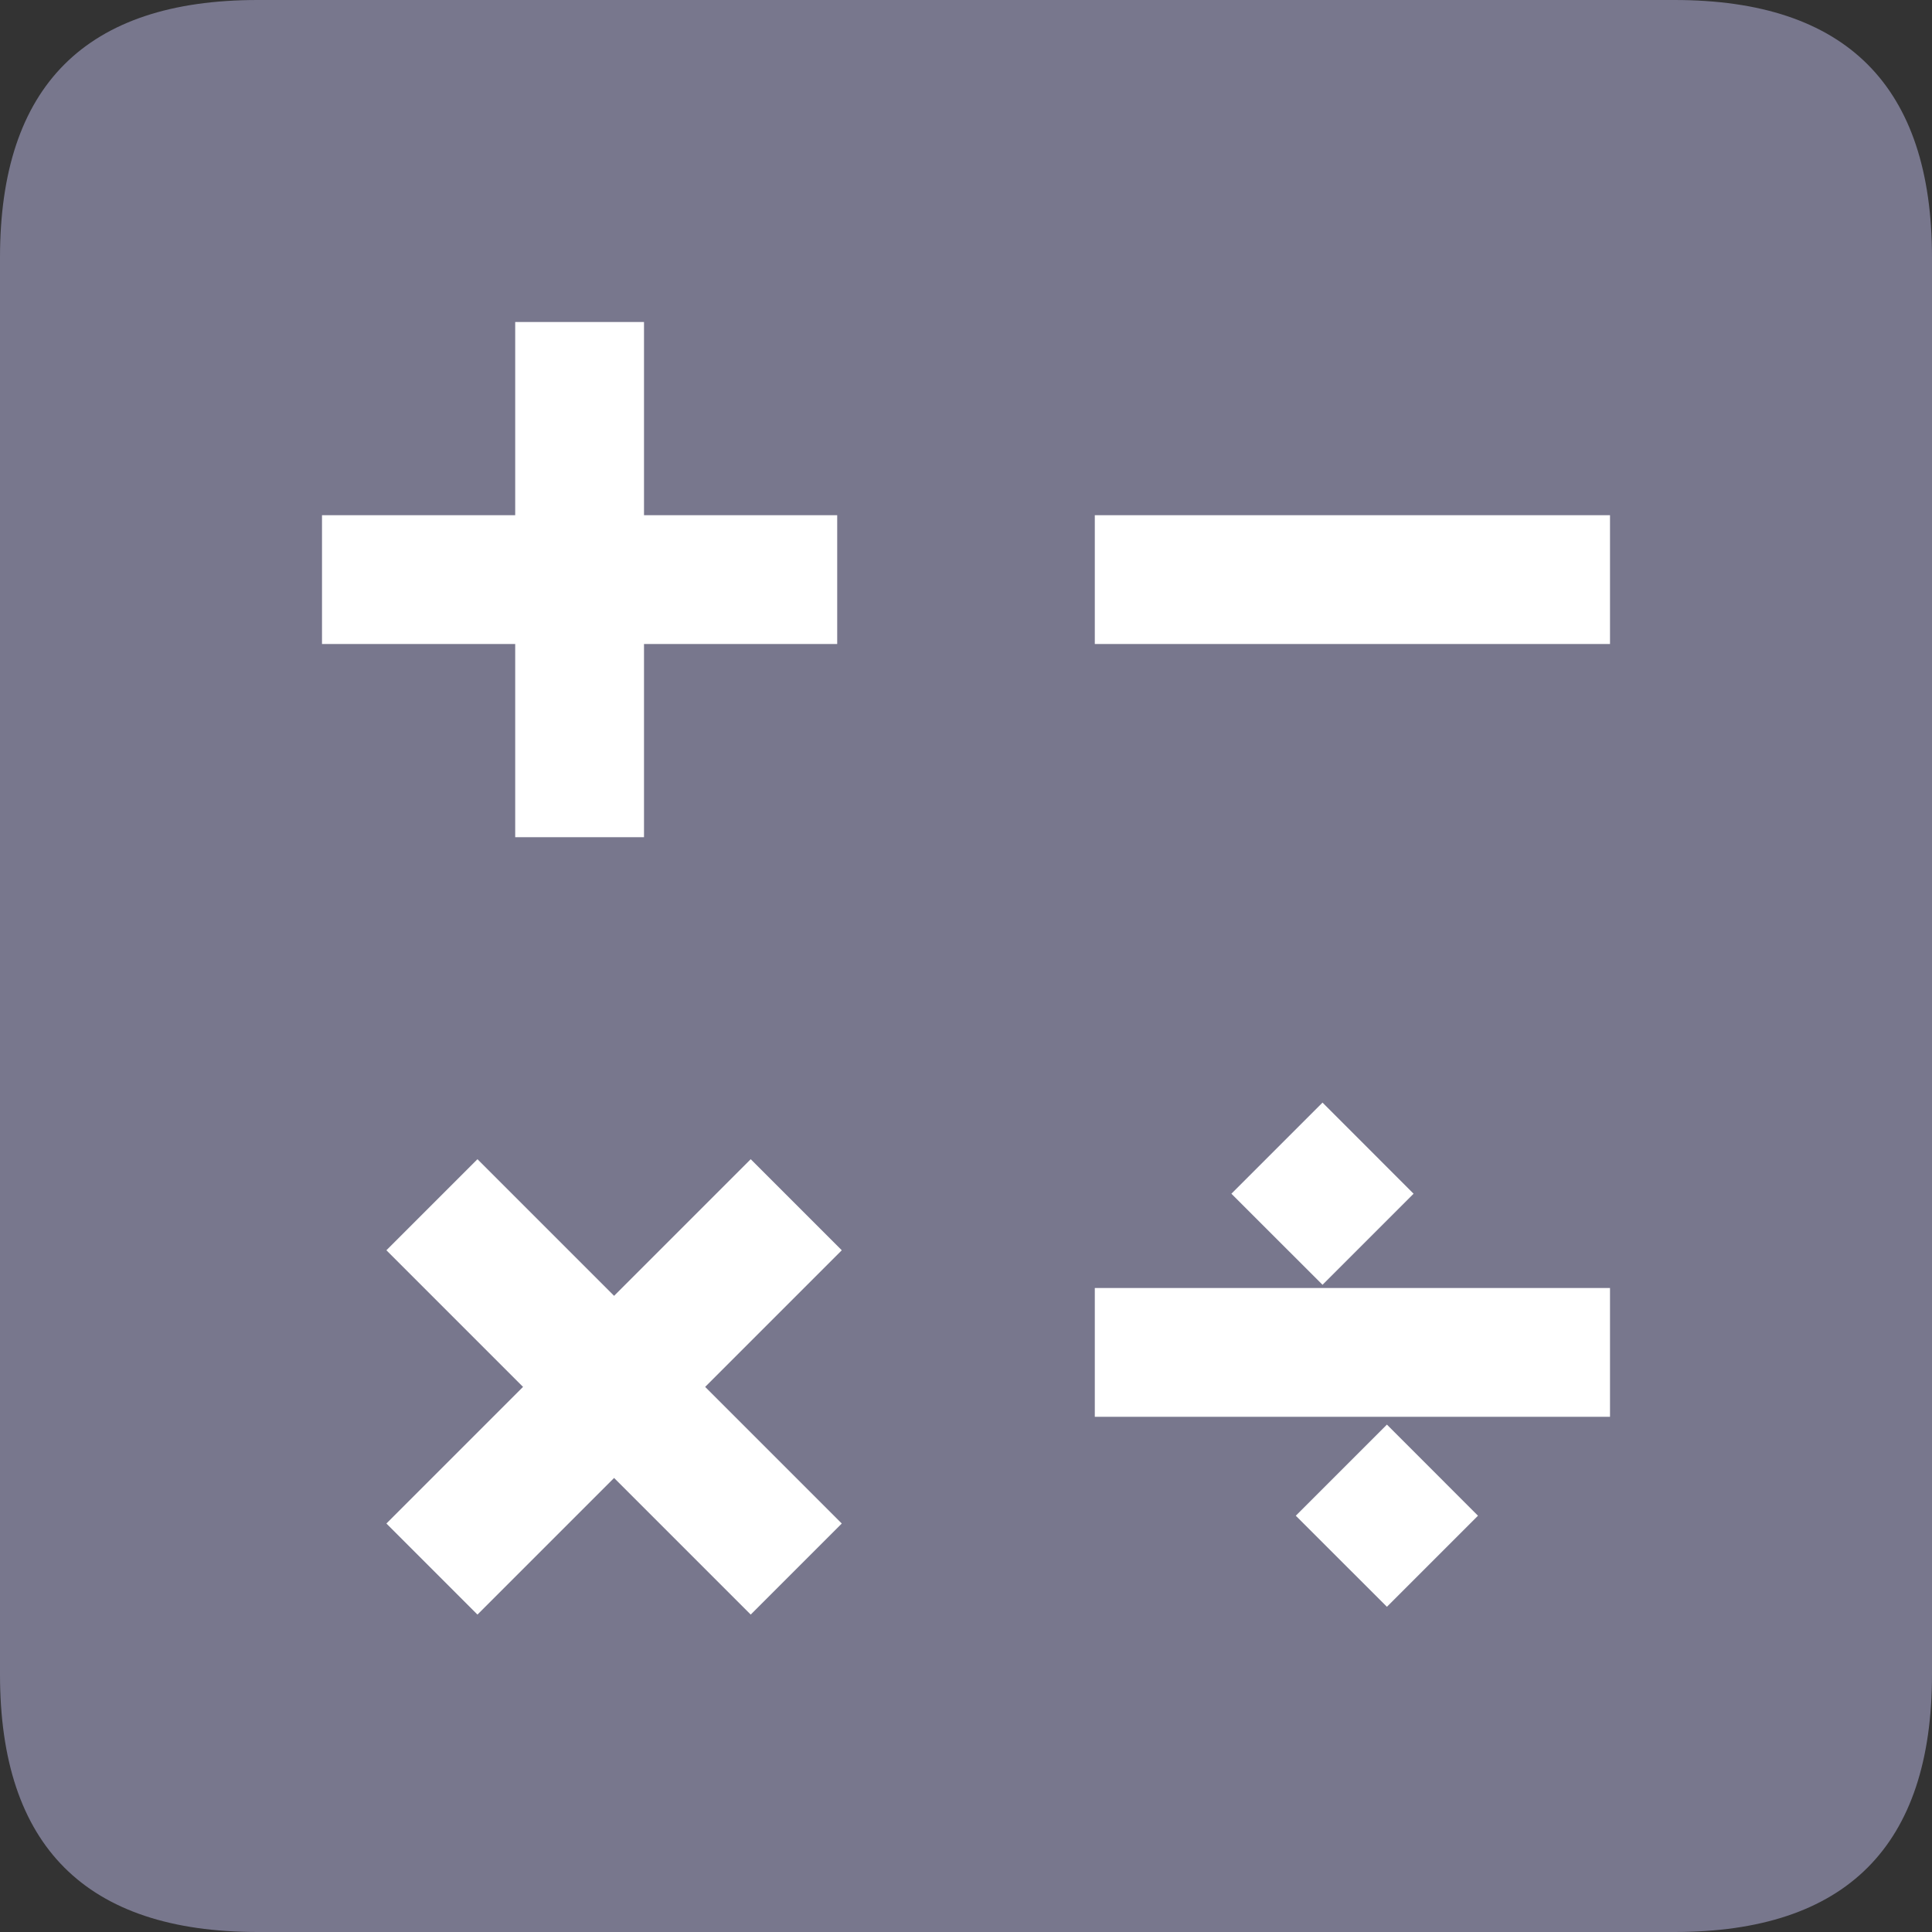 <?xml version="1.0" standalone="no"?><!DOCTYPE svg PUBLIC "-//W3C//DTD SVG 1.1//EN" "http://www.w3.org/Graphics/SVG/1.1/DTD/svg11.dtd"><svg t="1589787007704" class="icon" viewBox="0 0 1024 1024" version="1.1" xmlns="http://www.w3.org/2000/svg" p-id="19739" xmlns:xlink="http://www.w3.org/1999/xlink" width="200" height="200"><rect x="0" y="0" width="1024" height="1024" fill="#333333" stroke="none"/><defs><style type="text/css"></style></defs><path d="M0 0m136.533 0l750.933 0q136.533 0 136.533 136.533l0 750.933q0 136.533-136.533 136.533l-750.933 0q-136.533 0-136.533-136.533l0-750.933q0-136.533 136.533-136.533Z" fill="#78778D" p-id="19740"></path><path d="M170.667 273.067h273.067v68.267H170.667zM580.267 273.067h273.067v68.267h-273.067z" fill="#FFFFFF" p-id="19741"></path><path d="M273.067 170.667h68.267v273.067H273.067zM253.065 614.4l193.092 193.092-48.265 48.265L204.8 662.665z" fill="#FFFFFF" p-id="19742"></path><path d="M397.892 614.4l48.265 48.265-193.092 193.092L204.8 807.492zM700.962 584.397l48.265 48.299-48.265 48.265-48.299-48.265zM735.095 755.063l48.265 48.299-48.265 48.265-48.299-48.265zM580.267 682.667h273.067v68.267h-273.067z" fill="#FFFFFF" p-id="19743"></path></svg>